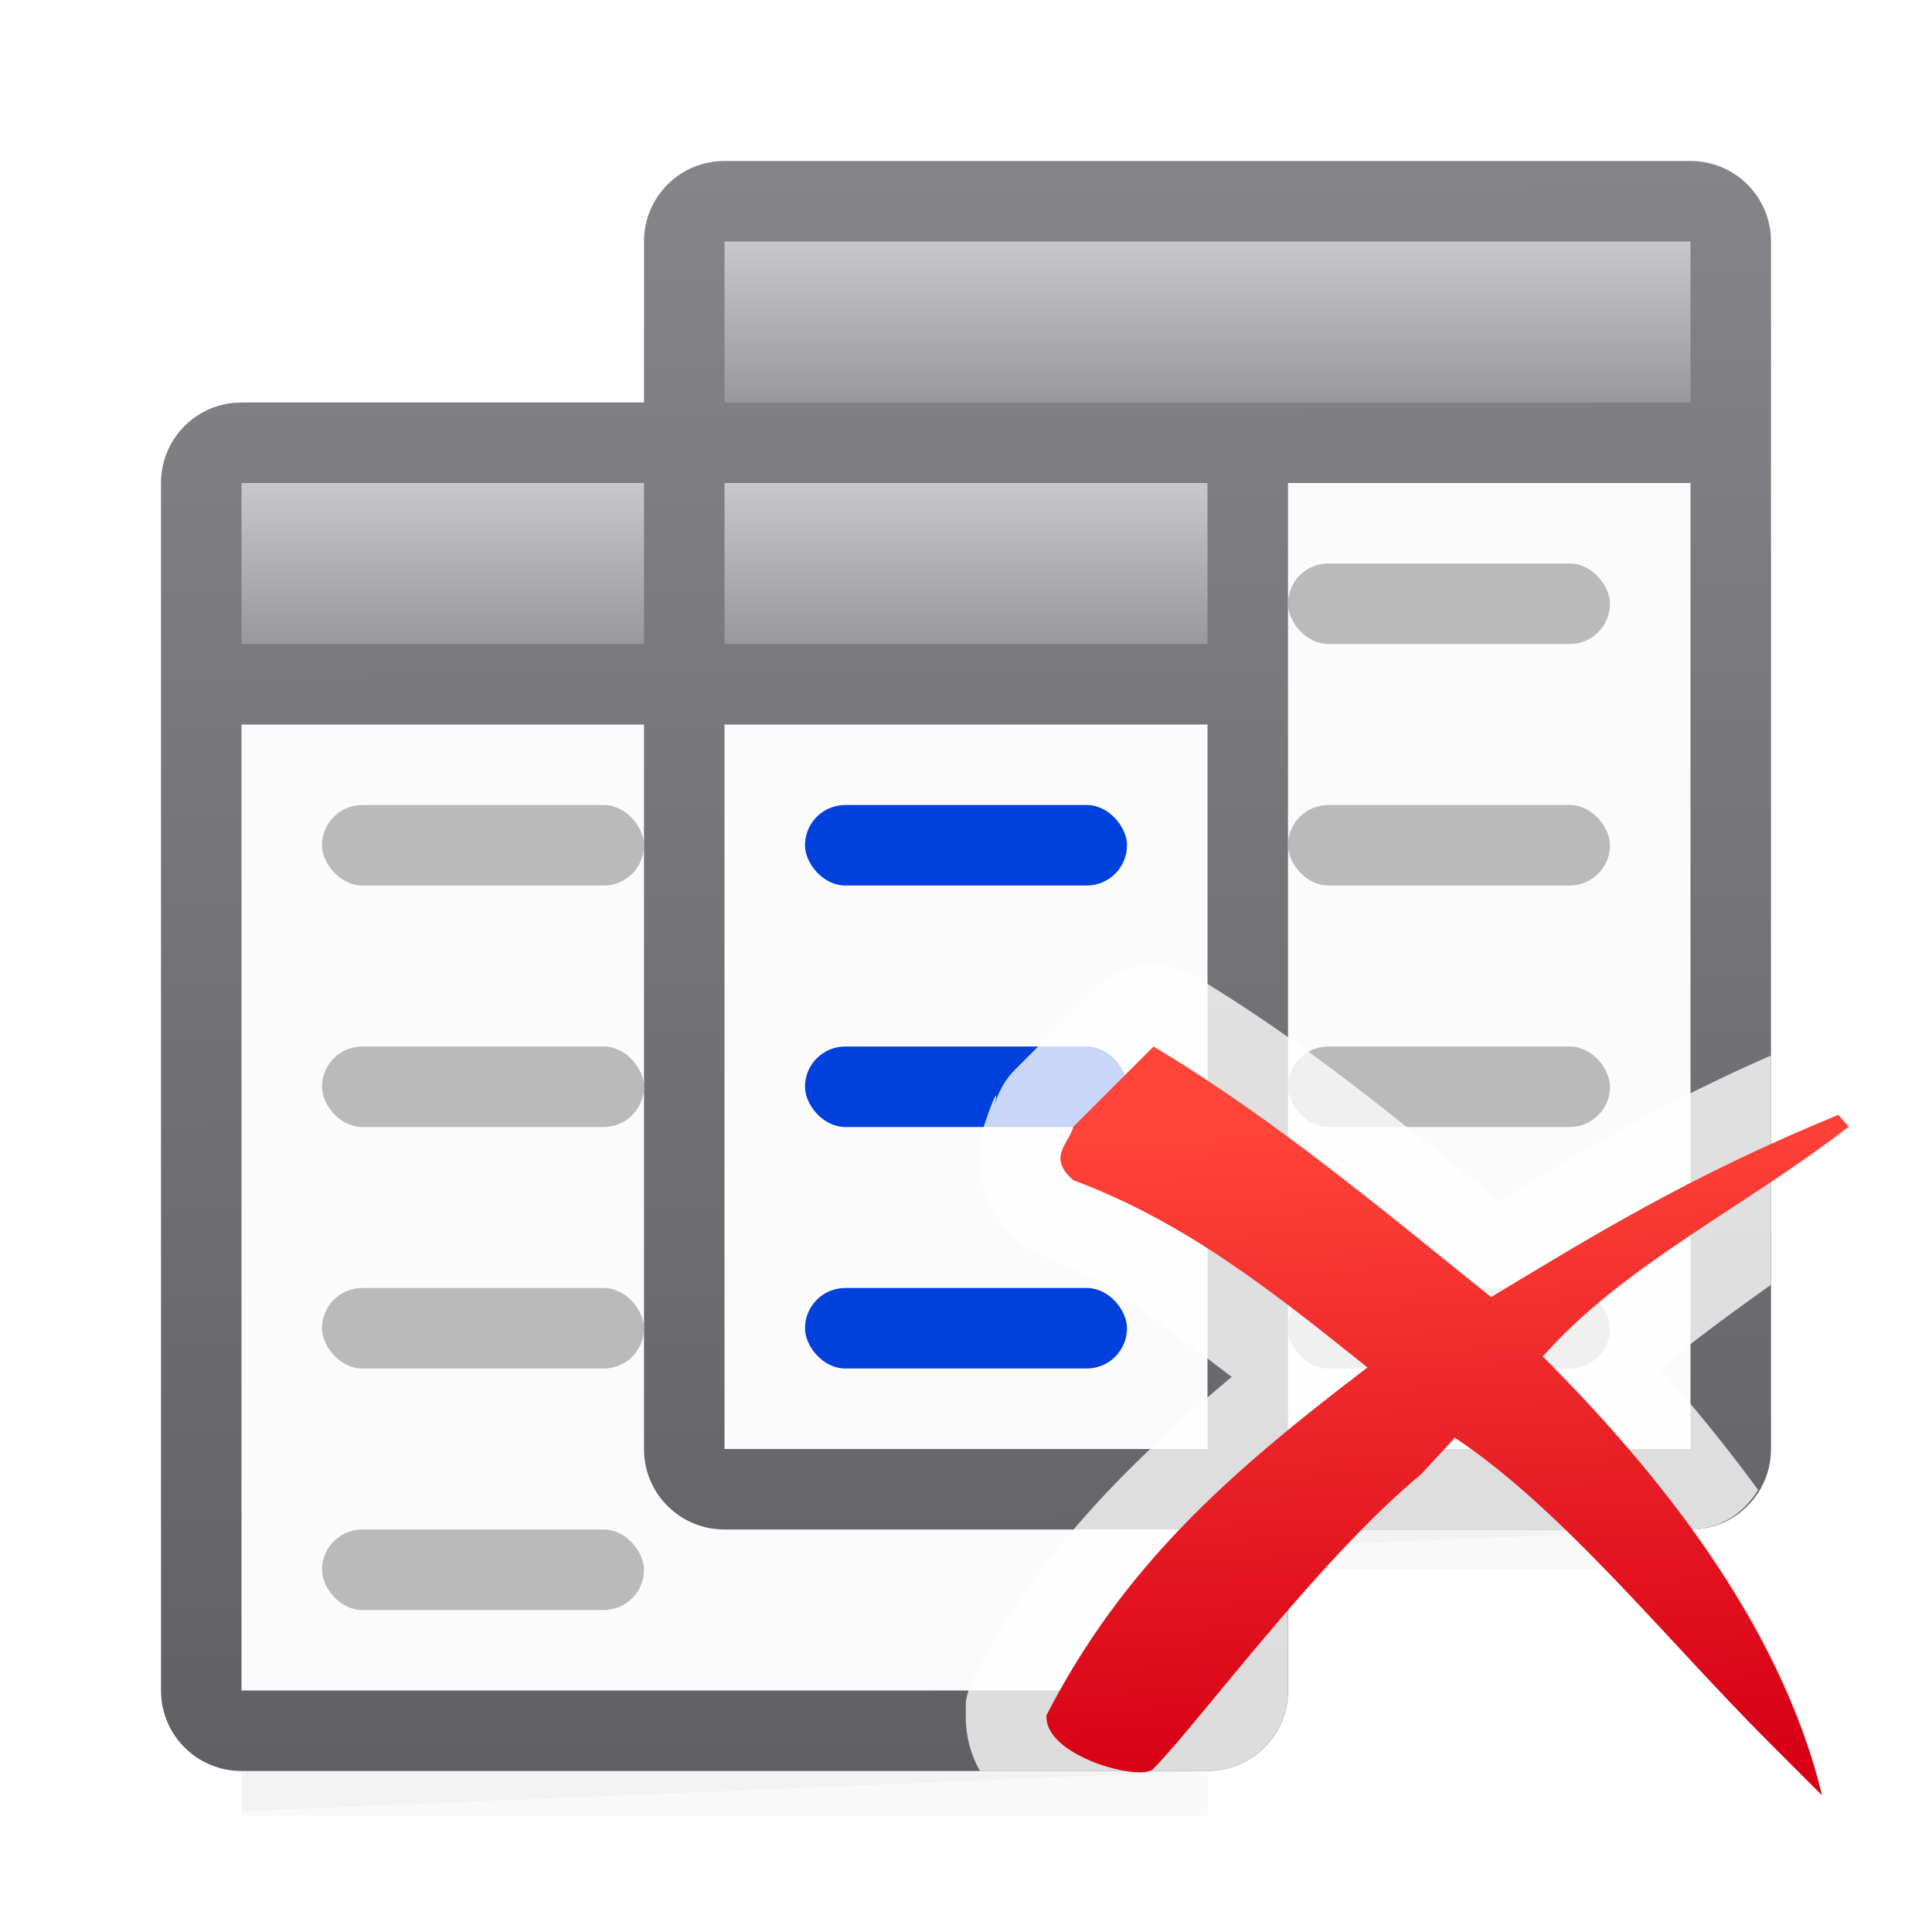 <svg viewBox="0 0 24 24" xmlns="http://www.w3.org/2000/svg" xmlns:xlink="http://www.w3.org/1999/xlink"><linearGradient id="a" gradientTransform="translate(0 3)" gradientUnits="userSpaceOnUse" x1="12" x2="12" y1="3" y2="5"><stop offset="0" stop-color="#c8c8cb"/><stop offset="1" stop-color="#98989d"/></linearGradient><linearGradient id="b" gradientTransform="translate(6)" gradientUnits="userSpaceOnUse" x1="12" x2="12" xlink:href="#a" y1="3" y2="5"/><linearGradient id="c" gradientTransform="translate(0 3)" gradientUnits="userSpaceOnUse" x1="12" x2="12" xlink:href="#a" y1="3" y2="5"/><linearGradient id="d" gradientTransform="translate(38 -14)" gradientUnits="userSpaceOnUse" x1="17.602" x2="19.37" y1="20.403" y2="7.364"><stop offset="0" stop-color="#0040dd"/><stop offset="1" stop-color="#0a84ff"/></linearGradient><linearGradient id="e" gradientUnits="userSpaceOnUse" x1="12" x2="12" xlink:href="#d" y1="11" y2="10"/><linearGradient id="f" gradientUnits="userSpaceOnUse" x1="12" x2="12" xlink:href="#d" y1="14" y2="13"/><linearGradient id="g" gradientUnits="userSpaceOnUse" x1="12" x2="12" xlink:href="#d" y1="17" y2="16"/><filter id="h" color-interpolation-filters="sRGB" height="1.095" width="1.097" x="-.049" y="-.047"><feGaussianBlur stdDeviation=".366"/></filter><linearGradient id="i" gradientUnits="userSpaceOnUse" x1="18.811" x2="18.373" y1="21.908" y2="13.732"><stop offset="0" stop-color="#d70015"/><stop offset="1" stop-color="#ff453a"/></linearGradient><linearGradient id="j" gradientUnits="userSpaceOnUse" x1="69" x2="69" xlink:href="#l" y1="32" y2="17"/><linearGradient id="k" gradientUnits="userSpaceOnUse" x1="17.898" x2="18" y1="2.051" y2="21.847"><stop offset="0" stop-color="#848489"/><stop offset="1" stop-color="#616165"/></linearGradient><linearGradient id="l" gradientUnits="userSpaceOnUse" x1="63" x2="63" y1="35" y2="20"><stop offset="0" stop-color="#e9e9e9"/><stop offset=".286" stop-color="#f2f2f2"/><stop offset="1" stop-color="#fbfbfb"/></linearGradient><g stroke-width="1.015"><path d="m9 4.941h12v14.559h-12z" filter="url(#h)" opacity=".15"/><path d="m3 8h12v14.559h-12z" filter="url(#h)" opacity=".15"/><path d="m9 3.5 12-.5v16l-12 .5z" filter="url(#h)" opacity=".15"/></g><path d="m9 6h12v12h-12z" fill="url(#j)"/><path d="m3 6.5 12-.5v16l-12 .5z" filter="url(#h)" opacity=".15" stroke-width="1.015"/><path d="m3 9h12v12h-12z" fill="url(#l)"/><path d="m9 2c-.554 0-1 .446-1 1v2h-5c-.554 0-1 .446-1 1v15c0 .554.446 1 1 1h12c.554 0 1-.446 1-1v-2h5c.554 0 1-.446 1-1v-15c0-.554-.446-1-1-1zm7 4h5v12h-5zm-13 3h5v9c0 .554.446 1 1 1h6v2h-12zm6 0h6v9h-6z" fill="url(#k)"/><g fill="#98989d"><g fill="#bababa"><rect height="1" rx=".5" width="4" x="16" y="13"/><rect height="1" rx=".5" width="4" x="16" y="10"/><rect height="1" rx=".5" width="4" x="16" y="7"/><rect height="1" rx=".5" width="4" x="4" y="10"/><rect height="1" rx=".5" width="4" x="4" y="13"/><rect height="1" rx=".5" width="4" x="4" y="16"/></g><rect fill="url(#g)" height="1" rx=".5" width="4" x="10" y="16"/><rect fill="url(#e)" height="1" rx=".5" width="4" x="10" y="10"/><rect fill="url(#f)" height="1" rx=".5" width="4" x="10" y="13"/><g fill="#bababa"><rect height="1" rx=".5" width="4" x="4" y="19"/><rect height="1" rx=".5" width="4" x="16" y="16"/></g></g><path d="m3 6v2h5v-2zm6 0v2h6v-2z" fill="url(#c)"/><path d="m9 3h12v2h-12z" fill="url(#b)"/><g stroke-width=".664"><path d="m14.158 12a1.014 1.014 0 0 0 -.545.283l-.996.996a1.014 1.014 0 0 0 -.266.465c.06-.235.004-.154-.125.234-.065.194-.097.52-.002.807.095.286.272.491.443.641a1.014 1.014 0 0 0 .312.186c.839.312 1.569.928 2.322 1.492-1.272 1.064-2.393 2.167-3.203 3.736a1.014 1.014 0 0 0 -.1.301v.242c.011.235.076.443.176.617h2.824c.554 0 1-.446 1-1v-2h5c.364 0 .667-.203.842-.492-.392-.533-.802-1.043-1.221-1.502.419-.353.878-.686 1.379-1.045v-2.848c-1.362.597-2.361 1.196-3.381 1.809-1.192-.964-2.371-1.953-3.768-2.791a1.014 1.014 0 0 0 -.359-.131z" fill="#fff" fill-opacity=".784"/><path d="m14.33 13-.997.997c-.054.211-.33.377 0 .664 1.407.524 2.502 1.404 3.654 2.326-1.756 1.337-3.038 2.482-3.987 4.319-.037.515 1.198.835 1.329.664.543-.546 2.054-2.607 3.322-3.654l.422-.456c1.339.891 2.619 2.501 3.897 3.778l.664.664c-.524-2.166-2.087-4.069-3.469-5.451 1.004-1.138 2.467-1.826 3.801-2.855l-.13-.147c-1.809.743-2.985 1.461-4.313 2.264-1.373-1.103-2.687-2.209-4.195-3.114z" fill="url(#i)"/></g></svg>